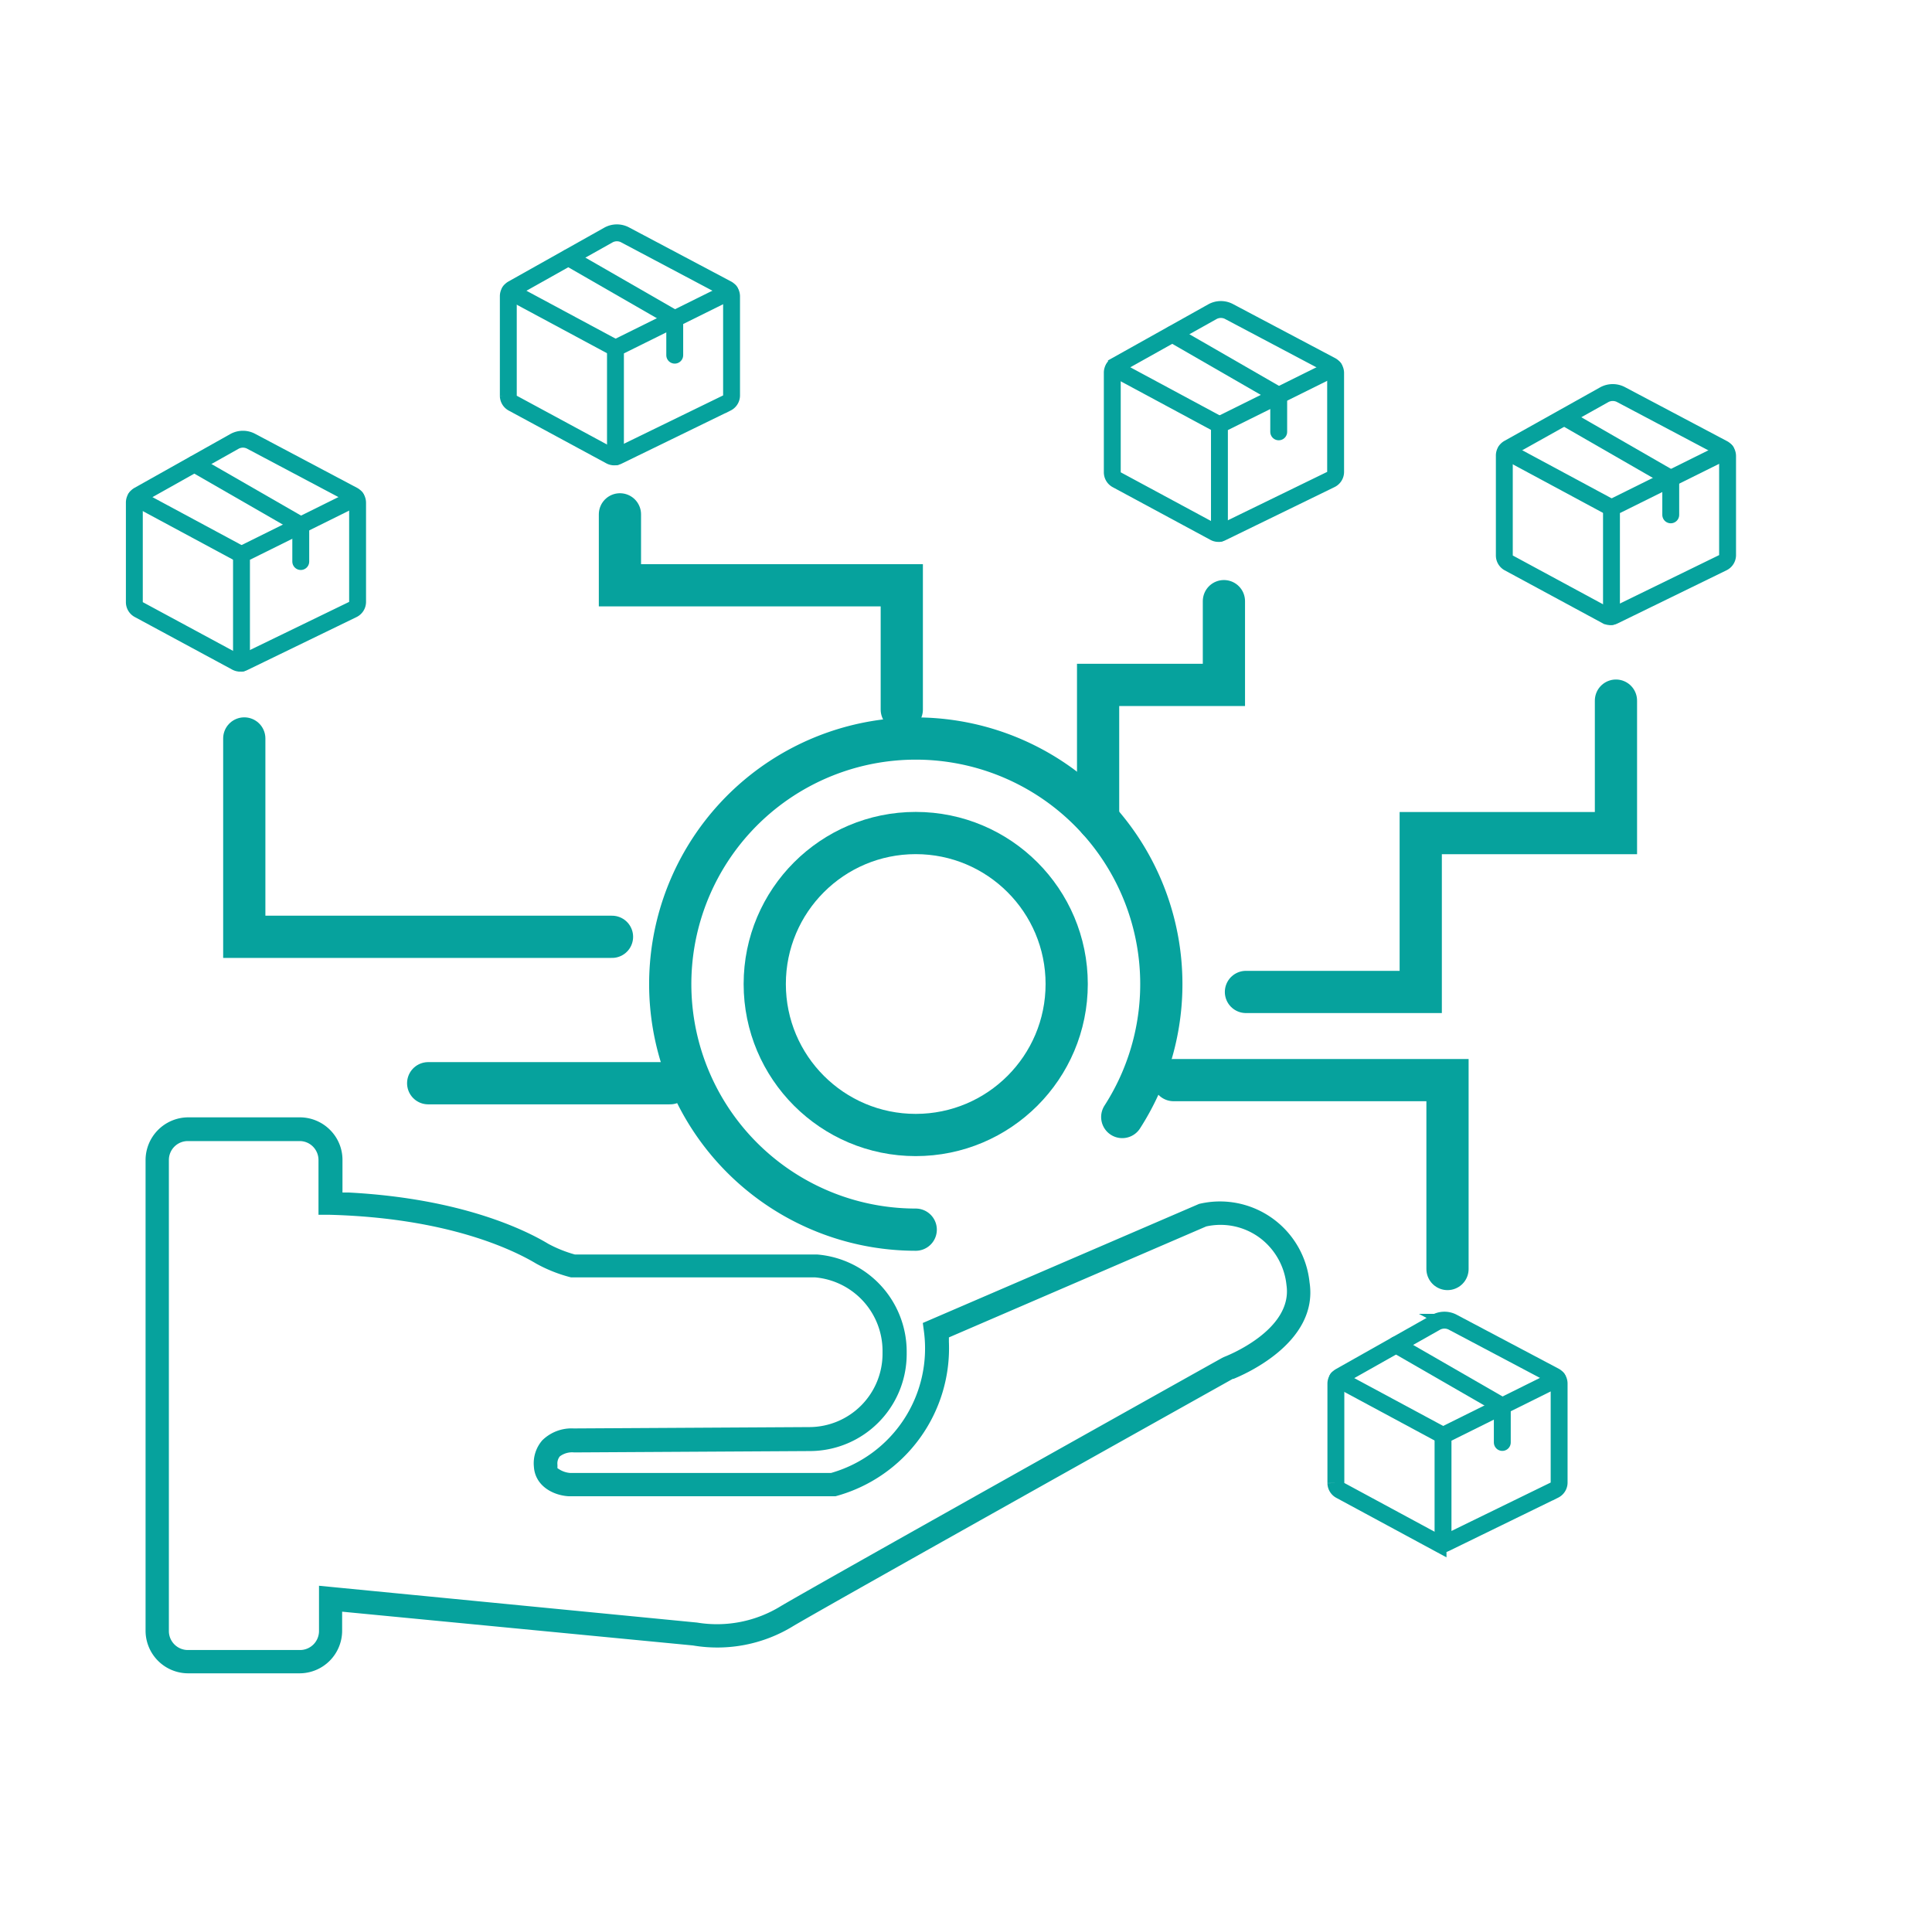 <svg id="Layer_1" data-name="Layer 1" xmlns="http://www.w3.org/2000/svg" viewBox="0 0 228.81 227.25"><defs><style>.cls-1,.cls-2{fill:none;stroke:#06a29d;stroke-linecap:round;stroke-miterlimit:10;}.cls-1{stroke-width:5px;}.cls-2{stroke-width:2px;}.cls-3{fill:#06a29d;}</style></defs><path class="cls-1" d="M108.45,145.62a29.08,29.08,0,1,1,24.46-13.34"/><circle class="cls-1" cx="108.45" cy="116.53" r="17.88"/><polyline class="cls-1" points="72.48 110.94 28.93 110.94 28.93 87.45"/><line class="cls-1" x1="79.36" y1="128.28" x2="50.71" y2="128.28"/><polyline class="cls-1" points="73.42 60.91 73.42 69.31 106.8 69.31 106.8 84.03"/><polyline class="cls-1" points="130.05 97.05 130.05 81.11 144.95 81.11 144.95 71.19"/><polyline class="cls-1" points="147.56 117.47 168.26 117.47 168.26 98.66 191.38 98.66 191.38 82.97"/><polyline class="cls-1" points="138.99 127.91 171.43 127.91 171.43 150.28"/><path class="cls-2" d="M60.2,35.07v11.8a1,1,0,0,0,.52.87L72.3,54a1,1,0,0,0,.9,0l12.89-6.28a1,1,0,0,0,.55-.89V35.09a1,1,0,0,0-.52-.87L74.06,27.83a2.07,2.07,0,0,0-2,0L60.7,34.21A1,1,0,0,0,60.2,35.07Z"/><polyline class="cls-2" points="72.89 54.1 72.89 41.23 86.45 34.51"/><line class="cls-2" x1="60.38" y1="34.51" x2="72.89" y2="41.23"/><polyline class="cls-2" points="67.33 30.51 79.91 37.75 79.91 42.06"/><path class="cls-2" d="M131.73,44.14v11.8a1,1,0,0,0,.52.87l11.59,6.25a.94.94,0,0,0,.89,0l12.89-6.28a1,1,0,0,0,.56-.88V44.16a1,1,0,0,0-.53-.87l-12.06-6.38a2.07,2.07,0,0,0-2,0l-11.37,6.36A1,1,0,0,0,131.73,44.14Z"/><polyline class="cls-2" points="144.42 63.17 144.42 50.31 157.99 43.58"/><line class="cls-2" x1="131.91" y1="43.58" x2="144.42" y2="50.31"/><polyline class="cls-2" points="138.86 39.58 151.44 46.83 151.44 51.14"/><path class="cls-2" d="M178.16,54v11.8a1,1,0,0,0,.52.86l11.58,6.26a1,1,0,0,0,.9,0l12.89-6.29a1,1,0,0,0,.55-.88V54a1,1,0,0,0-.52-.87L192,46.74a2.1,2.1,0,0,0-2,0l-11.37,6.36A1,1,0,0,0,178.16,54Z"/><polyline class="cls-2" points="190.85 73.01 190.85 60.14 204.41 53.41"/><line class="cls-2" x1="178.34" y1="53.41" x2="190.85" y2="60.14"/><polyline class="cls-2" points="185.29 49.42 197.87 56.66 197.87 60.97"/><path class="cls-2" d="M158.21,163.83v11.8a1,1,0,0,0,.51.86l11.59,6.26a1,1,0,0,0,.9,0l12.89-6.29a1,1,0,0,0,.55-.88V163.84a1,1,0,0,0-.52-.87l-12.06-6.38a2.1,2.1,0,0,0-2,0L158.71,163A1,1,0,0,0,158.21,163.83Z"/><polyline class="cls-2" points="170.9 182.86 170.9 169.99 184.46 163.26"/><line class="cls-2" x1="158.39" y1="163.26" x2="170.9" y2="169.99"/><polyline class="cls-2" points="165.34 159.26 177.92 166.51 177.92 170.82"/><path class="cls-2" d="M15.91,59.51v11.8a1,1,0,0,0,.51.87L28,78.43a1,1,0,0,0,.9,0L41.8,72.17a1,1,0,0,0,.55-.89V59.53a1,1,0,0,0-.52-.87L29.77,52.27a2.07,2.07,0,0,0-2,0L16.41,58.65A1,1,0,0,0,15.91,59.51Z"/><polyline class="cls-2" points="28.6 78.54 28.6 65.67 42.16 58.95"/><line class="cls-2" x1="16.09" y1="58.95" x2="28.6" y2="65.68"/><polyline class="cls-2" points="23.04 54.95 35.62 62.19 35.62 66.5"/><path class="cls-3" d="M35.47,132.32H22.24a5.07,5.07,0,0,0-5,5.07v55.77a5.05,5.05,0,0,0,5,5H35.47a5.05,5.05,0,0,0,5.05-5v-2.3l41.54,4A17.19,17.19,0,0,0,94,192.53c5.64-3.31,47.27-26.59,52-29.24l.09,0c1-.41,10.12-4.2,9-11.44a10.67,10.67,0,0,0-11.75-9.51,11.54,11.54,0,0,0-1.33.23l-32.72,14.1.14,1.05a15.33,15.33,0,0,1-11,16.71l-.2,0H67.49a2.85,2.85,0,0,1-1.13-.35l-.34-.21v-.4a1.34,1.34,0,0,1,.28-1A2.42,2.42,0,0,1,68,172l27.9-.16a11.49,11.49,0,0,0,11.48-11.48V160a11.54,11.54,0,0,0-10.63-11.44l-28.67,0a15.15,15.15,0,0,1-3.14-1.26c-2.67-1.61-10.27-5.38-23.67-6.08l-.71,0V137.4a5,5,0,0,0-1.46-3.58A5.05,5.05,0,0,0,35.47,132.32ZM67.29,173.6ZM35.47,195.4H22.24A2.25,2.25,0,0,1,20,193.16V137.37a2.24,2.24,0,0,1,2.25-2.24H35.48a2.21,2.21,0,0,1,1.59.66,2.26,2.26,0,0,1,.65,1.6v6.47l1.36,0c14,.38,21.73,4.17,24.42,5.78a17.35,17.35,0,0,0,4.12,1.63l.17,0H96.52a8.75,8.75,0,0,1,8,8.64v.36A8.69,8.69,0,0,1,95.86,169l-27.93.16a4.94,4.94,0,0,0-3.7,1.4,4.14,4.14,0,0,0-1,3.13c.14,2.25,2.23,3.39,4.11,3.5H98.77l.18,0a18.16,18.16,0,0,0,13.43-18.29l0-.52,30.47-13.14a7.36,7.36,0,0,1,.84-.14,7.8,7.8,0,0,1,5.78,1.7,8,8,0,0,1,2.89,5.38c.8,5.4-7.3,8.48-7.38,8.51l-.25.12c-4.77,2.66-46.46,26-52.17,29.34a14.43,14.43,0,0,1-10,2l-44.78-4.36v5.39A2.25,2.25,0,0,1,35.47,195.4Z"/></svg>